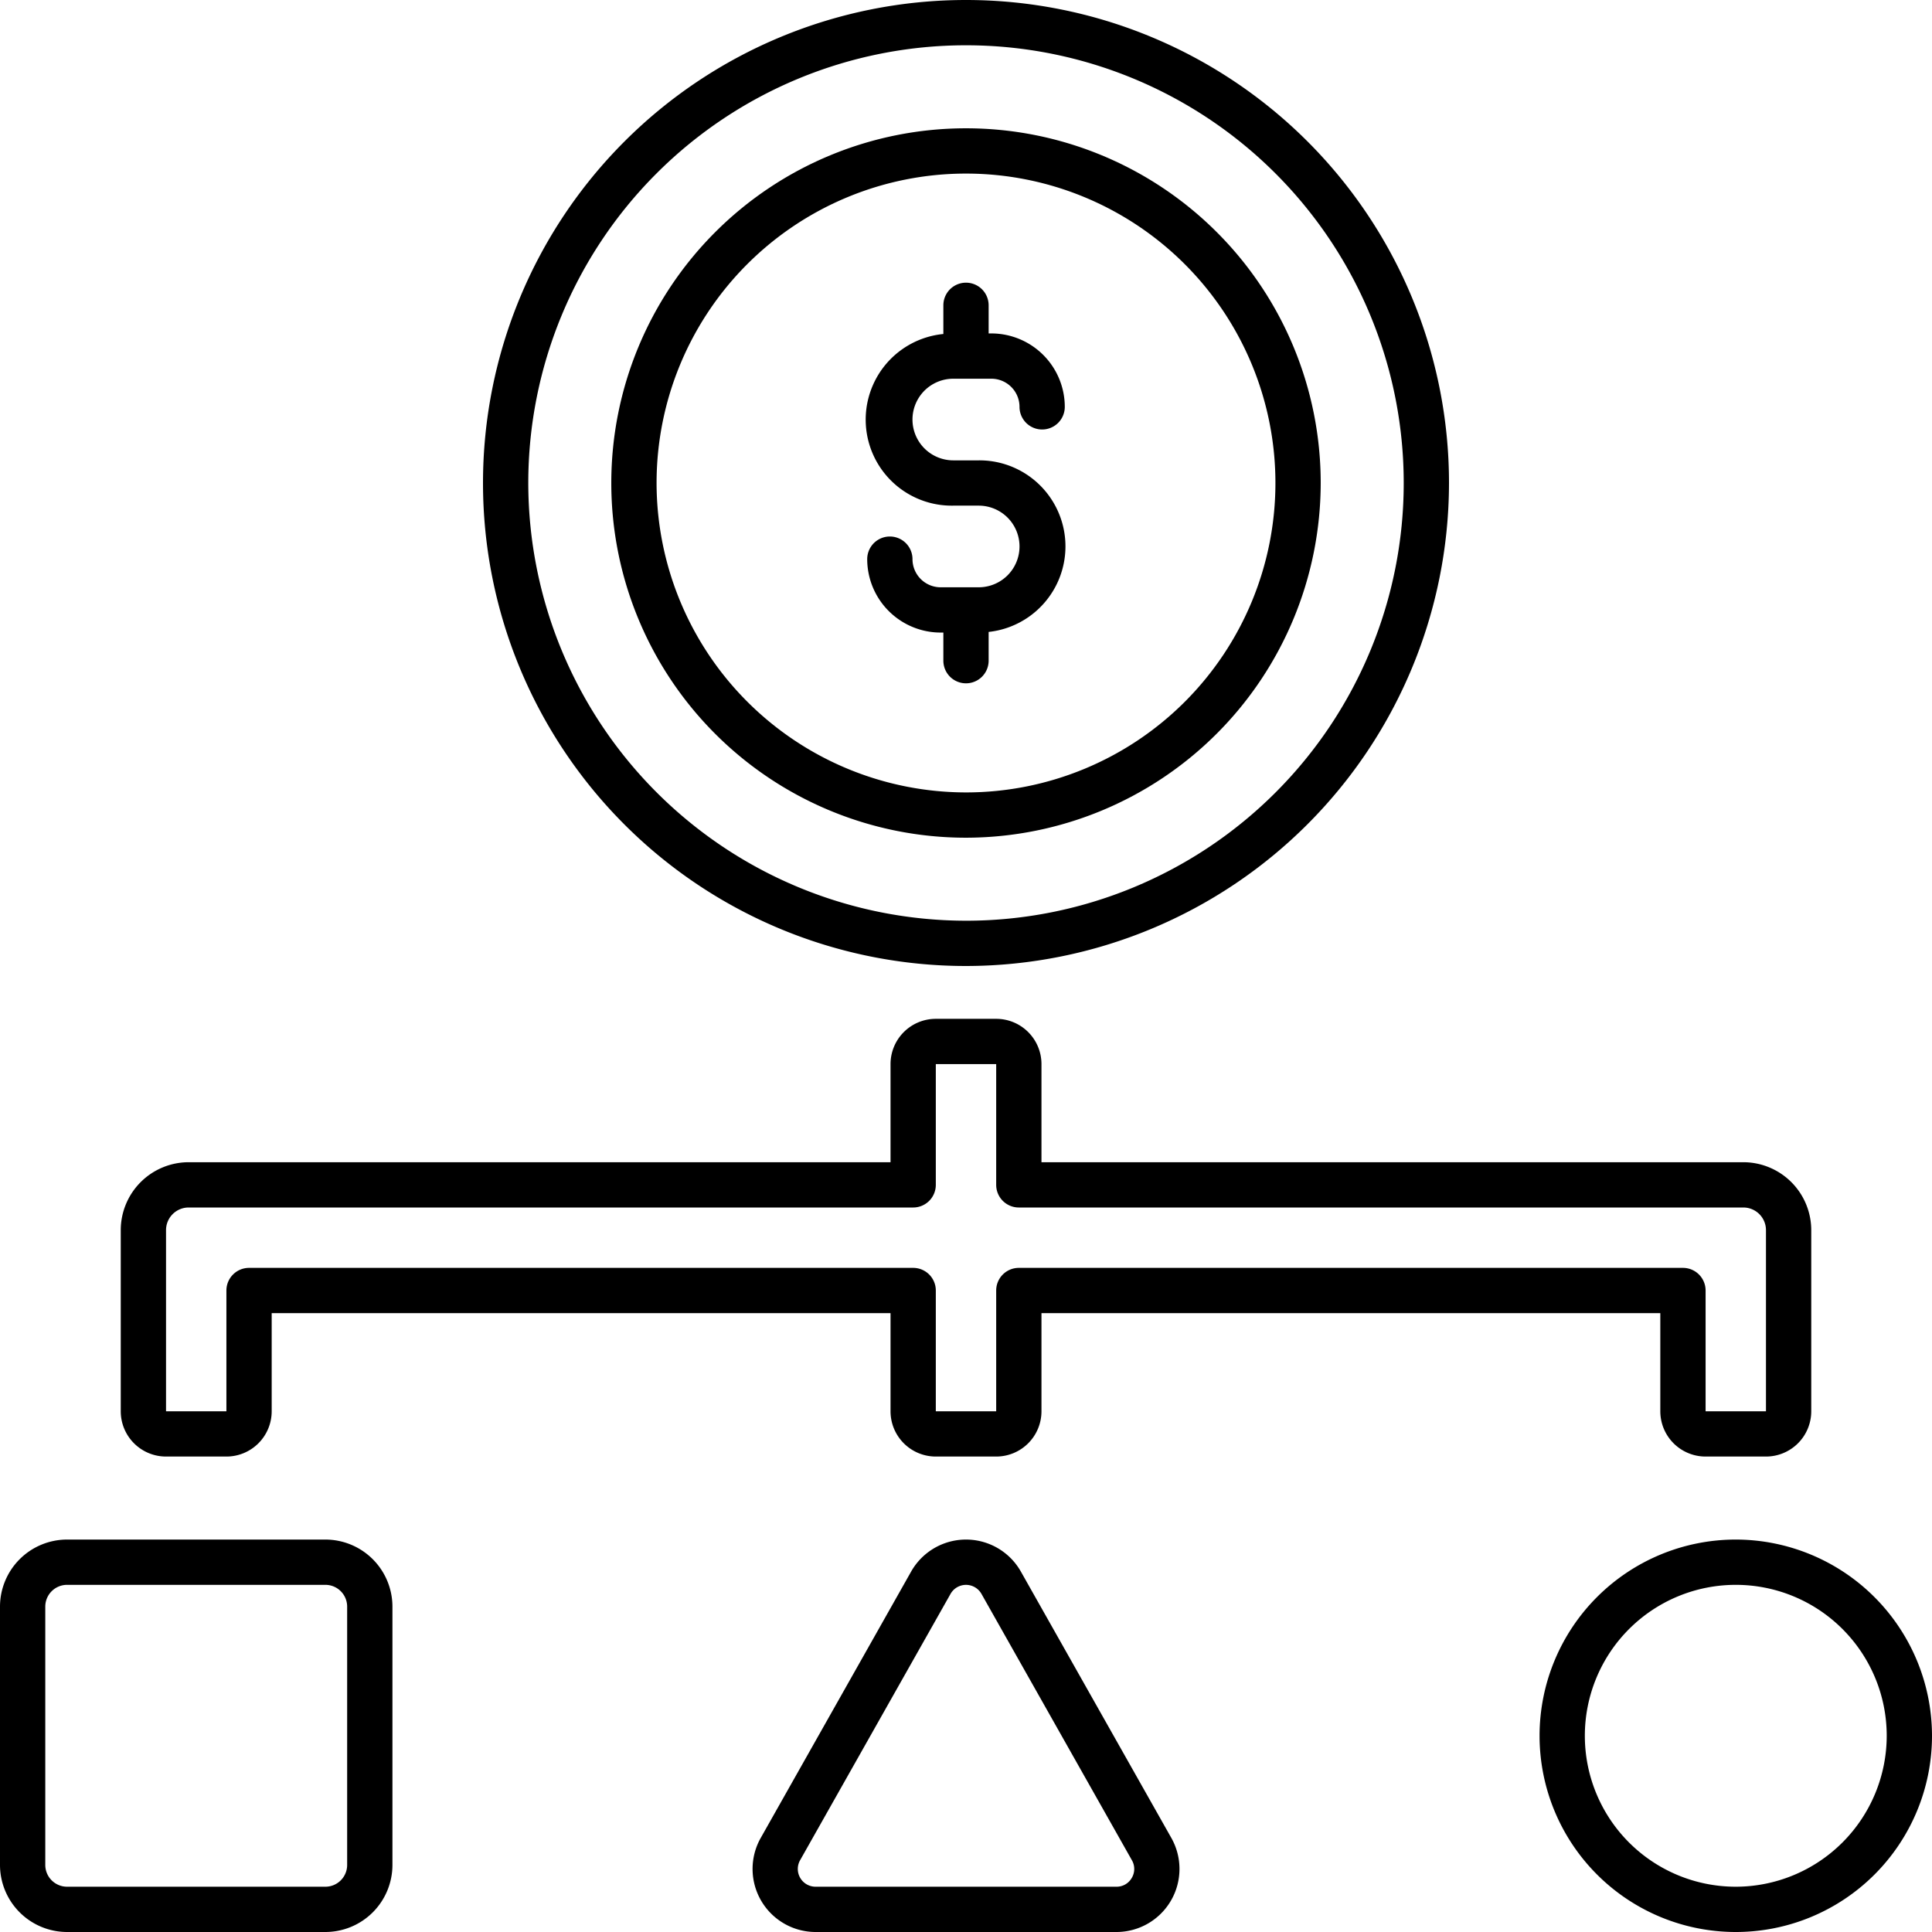 <?xml version="1.0" encoding="UTF-8"?>
<svg xmlns="http://www.w3.org/2000/svg" id="Outline" viewBox="0 0 128 128" width="512" height="512"><g id="Outline-2" data-name="Outline"><path d="M96,32A32,32,0,1,0,64,64,32.036,32.036,0,0,0,96,32ZM35,32A29,29,0,1,1,64,61,29.032,29.032,0,0,1,35,32Z"/><path d="M87.5,32A23.5,23.5,0,1,0,64,55.5,23.527,23.527,0,0,0,87.5,32Zm-44,0A20.5,20.5,0,1,1,64,52.5,20.523,20.523,0,0,1,43.5,32Z"/><path d="M65.5,43.772V41.867A5.7,5.7,0,0,0,64.841,30.5H63.159a2.7,2.7,0,0,1,0-5.409h2.523a1.866,1.866,0,0,1,1.863,1.864,1.5,1.5,0,0,0,3,0,4.869,4.869,0,0,0-4.863-4.864H65.5V20.228a1.5,1.5,0,0,0-3,0v1.9A5.7,5.7,0,0,0,63.159,33.5h1.682a2.7,2.7,0,0,1,0,5.409H62.318a1.866,1.866,0,0,1-1.863-1.864,1.5,1.5,0,0,0-3,0,4.869,4.869,0,0,0,4.863,4.864H62.5v1.863a1.5,1.5,0,0,0,3,0Z"/><path d="M115,102a13,13,0,1,0,13,13A13.015,13.015,0,0,0,115,102Zm0,23a10,10,0,1,1,10-10A10.011,10.011,0,0,1,115,125Z"/><path d="M67.637,104.124a4.176,4.176,0,0,0-7.274,0L50.4,121.768A4.178,4.178,0,0,0,54.034,128H73.966a4.178,4.178,0,0,0,3.638-6.232Zm7.346,20.292a1.155,1.155,0,0,1-1.017.584H54.034a1.177,1.177,0,0,1-1.025-1.756L62.975,105.6a1.177,1.177,0,0,1,2.05,0l9.966,17.645A1.155,1.155,0,0,1,74.983,124.416Z"/><path d="M4.443,128H21.557A4.448,4.448,0,0,0,26,123.557V106.443A4.448,4.448,0,0,0,21.557,102H4.443A4.448,4.448,0,0,0,0,106.443v17.114A4.448,4.448,0,0,0,4.443,128ZM3,106.443A1.444,1.444,0,0,1,4.443,105H21.557A1.444,1.444,0,0,1,23,106.443v17.114A1.444,1.444,0,0,1,21.557,125H4.443A1.444,1.444,0,0,1,3,123.557Z"/><path d="M8,81.5v12a3,3,0,0,0,3,3h4a3,3,0,0,0,3-3V87H59v6.5a3,3,0,0,0,3,3h4a3,3,0,0,0,3-3V87h41v6.5a3,3,0,0,0,3,3h4a3,3,0,0,0,3-3v-12a4.505,4.505,0,0,0-4.5-4.5H69V70.5a3,3,0,0,0-3-3H62a3,3,0,0,0-3,3V77H12.5A4.505,4.505,0,0,0,8,81.5ZM60.5,80A1.5,1.5,0,0,0,62,78.5v-8h4v8A1.5,1.5,0,0,0,67.5,80h48a1.5,1.5,0,0,1,1.5,1.5v12h-4v-8a1.5,1.5,0,0,0-1.5-1.5h-44A1.5,1.5,0,0,0,66,85.5v8H62v-8A1.5,1.5,0,0,0,60.5,84h-44A1.5,1.5,0,0,0,15,85.5v8H11v-12A1.5,1.5,0,0,1,12.5,80Z"/></g></svg>
